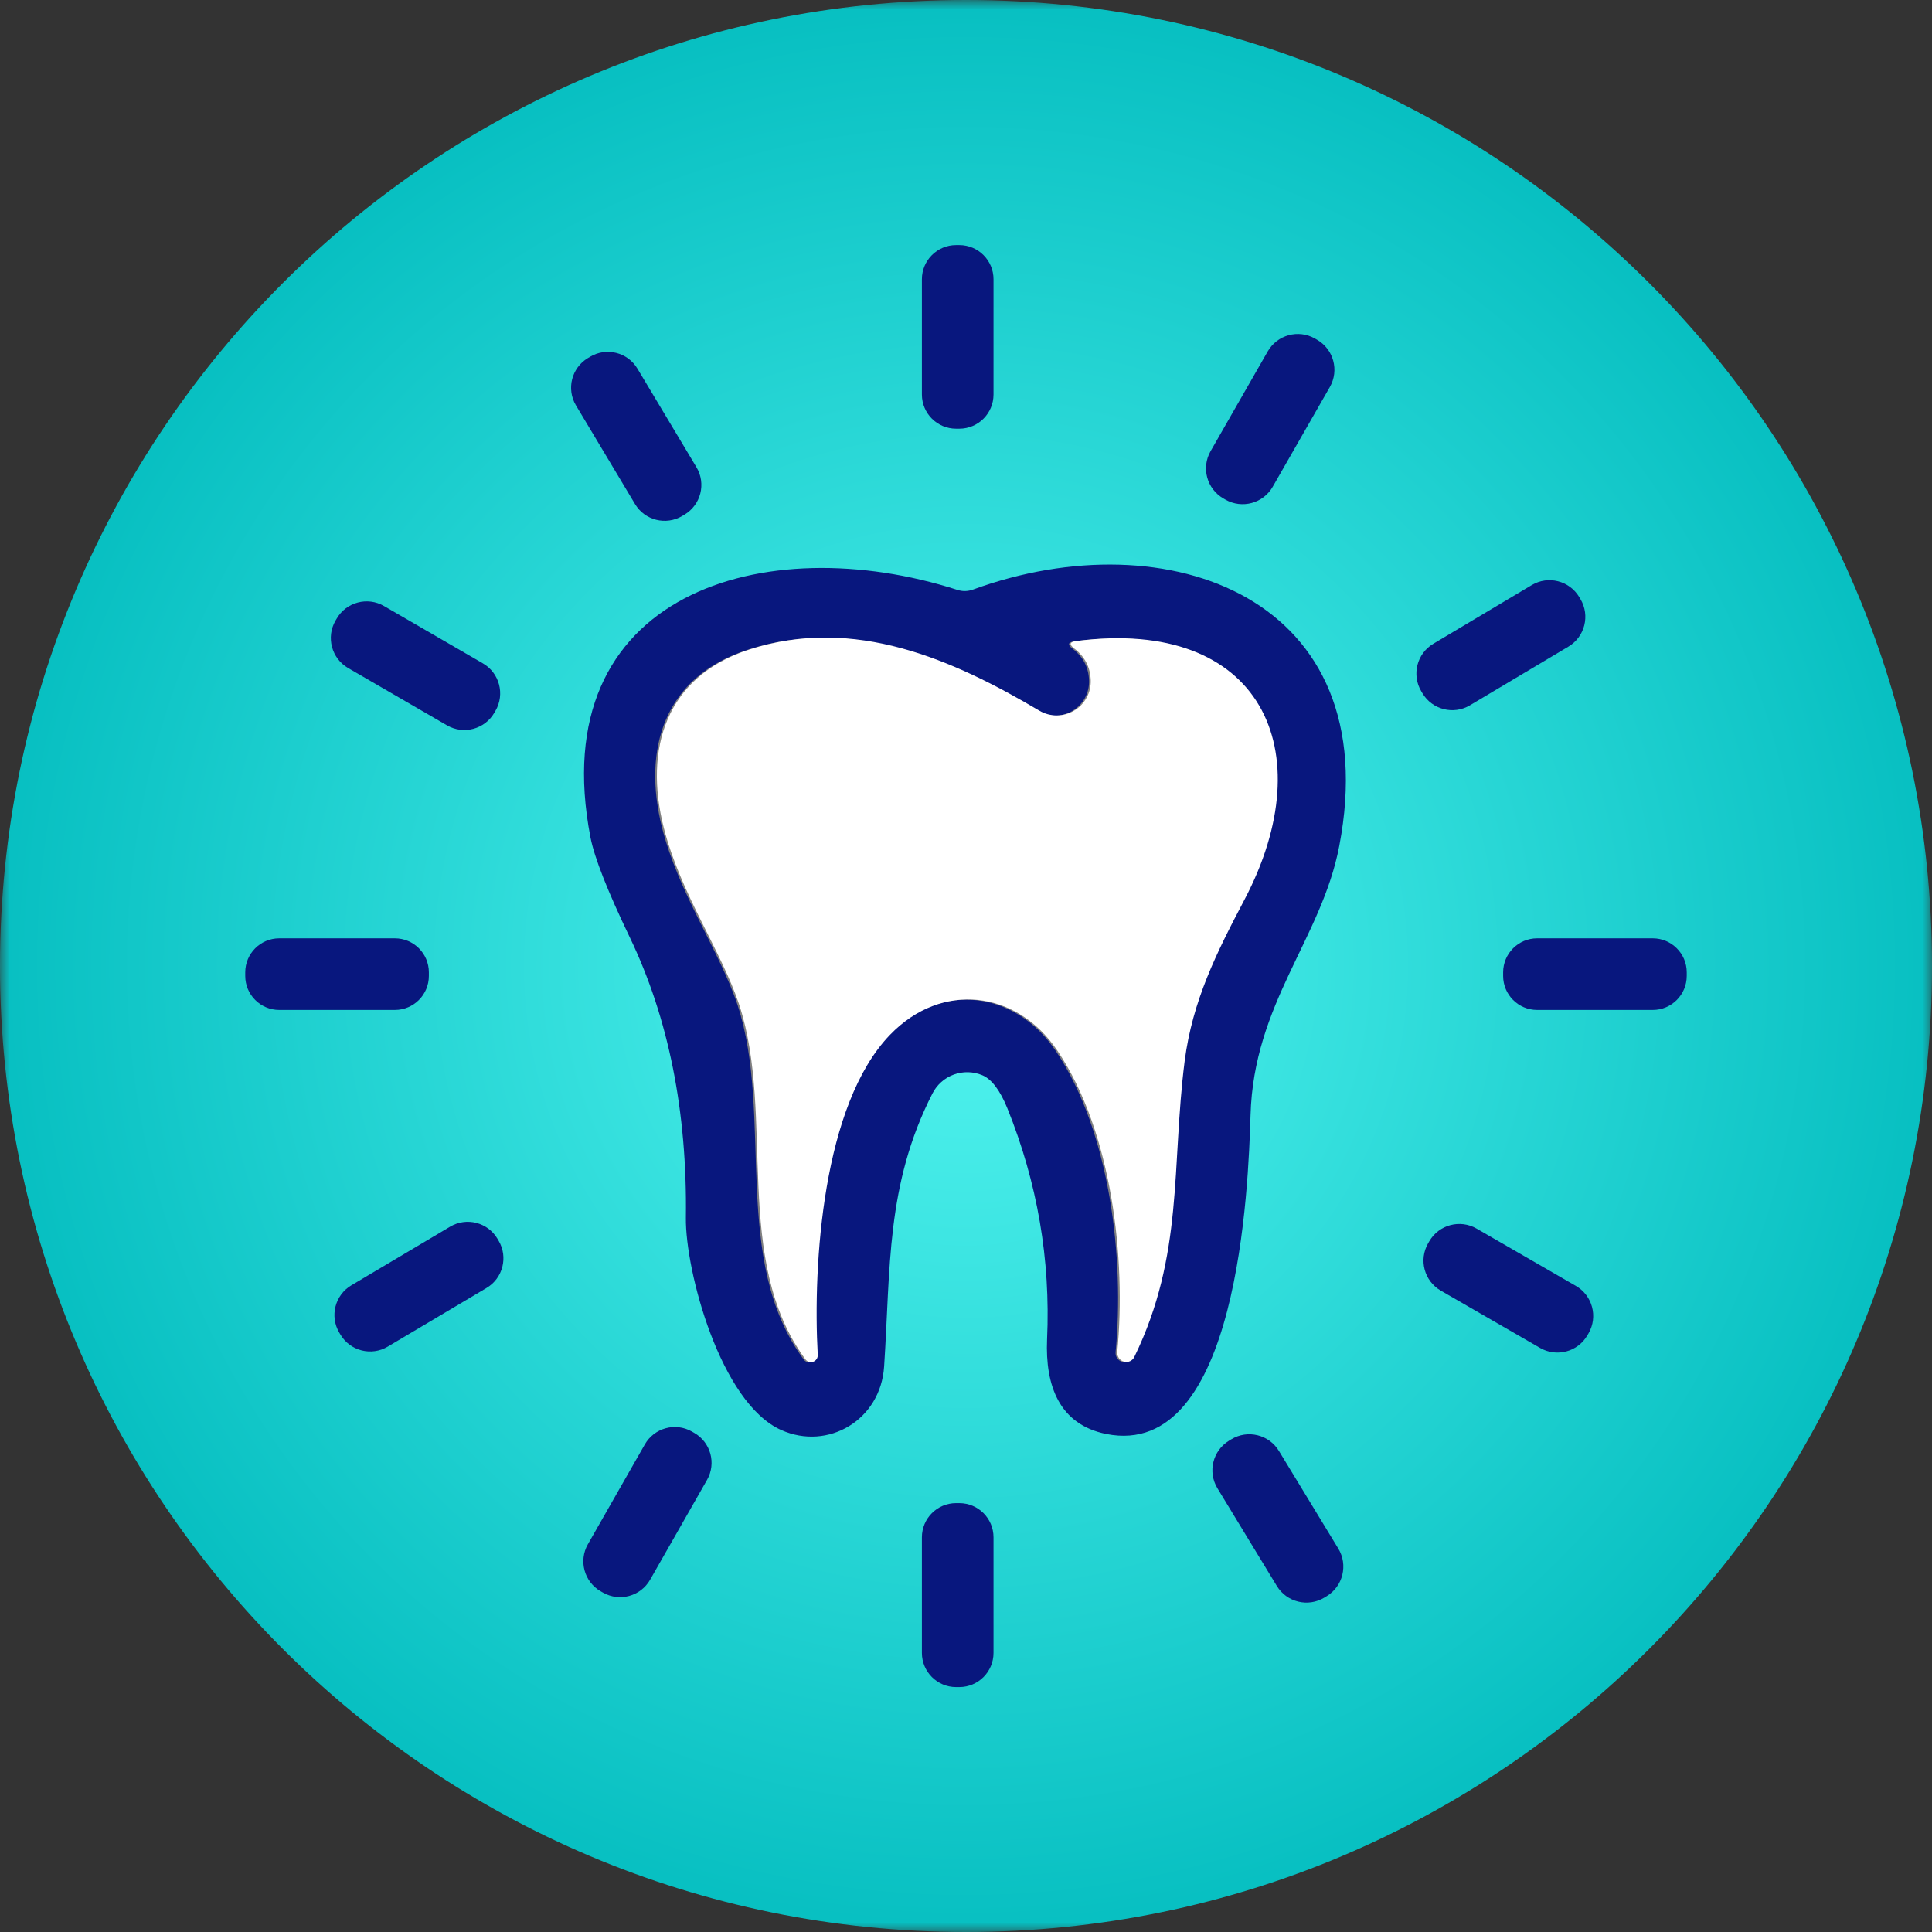 <svg width="100" height="100" viewBox="0 0 100 100" fill="none" xmlns="http://www.w3.org/2000/svg">
<rect x="0" y="0" width="100" height="100" fill="#333333" stroke="none"/>
<g clip-path="url(#clip0_51_641)">
<mask id="mask0_51_641" style="mask-type:luminance" maskUnits="userSpaceOnUse" x="0" y="0" width="100" height="100">
<path d="M100 0H0V100H100V0Z" fill="white"/>
</mask>
<g mask="url(#mask0_51_641)">
<path d="M50 100C77.614 100 100 77.614 100 50C100 22.386 77.614 0 50 0C22.386 0 0 22.386 0 50C0 77.614 22.386 100 50 100Z" fill="url(#paint0_radial_51_641)"/>
<mask id="mask1_51_641" style="mask-type:luminance" maskUnits="userSpaceOnUse" x="11" y="11" width="78" height="78">
<path d="M88.333 11.667H11.667V88.333H88.333V11.667Z" fill="white"/>
</mask>
<g mask="url(#mask1_51_641)">
<path d="M56.369 35.223C56.38 35.538 56.305 35.85 56.154 36.127C56.002 36.403 55.779 36.634 55.508 36.795C55.237 36.956 54.928 37.041 54.612 37.042C54.297 37.042 53.987 36.958 53.715 36.798C49.258 34.161 44.145 31.861 38.677 33.639C34.38 35.037 33.234 38.761 34.271 42.856C35.13 46.251 37.261 49.25 38.18 52.03C40.059 57.776 37.801 65.232 41.609 70.38C41.655 70.438 41.718 70.481 41.789 70.501C41.861 70.522 41.937 70.519 42.007 70.494C42.077 70.469 42.137 70.422 42.179 70.361C42.221 70.3 42.242 70.227 42.241 70.152C41.98 65.434 42.493 57.186 45.981 53.572C48.669 50.792 52.544 51.272 54.642 54.389C57.481 58.61 58.206 65.198 57.742 69.992C57.733 70.102 57.763 70.212 57.826 70.302C57.889 70.393 57.981 70.46 58.086 70.49C58.191 70.52 58.303 70.512 58.402 70.467C58.501 70.422 58.581 70.344 58.627 70.245C61.197 64.963 60.539 60.396 61.23 54.937C61.635 51.803 62.89 49.309 64.322 46.588C68.4 38.854 65.173 31.945 55.619 33.192C55.271 33.237 55.237 33.366 55.518 33.58C56.063 33.995 56.347 34.543 56.369 35.223Z" stroke="#808080" stroke-width="2"/>
<path d="M49.655 12.686H49.486C48.509 12.686 47.717 13.478 47.717 14.455V20.42C47.717 21.397 48.509 22.189 49.486 22.189H49.655C50.632 22.189 51.424 21.397 51.424 20.42V14.455C51.424 13.478 50.632 12.686 49.655 12.686Z" fill="#08177E"/>
<path d="M68.167 17.584L68.065 17.525C67.205 17.033 66.108 17.331 65.616 18.191L62.66 23.352C62.167 24.212 62.465 25.308 63.325 25.801L63.427 25.86C64.287 26.352 65.384 26.054 65.876 25.194L68.832 20.033C69.325 19.173 69.027 18.076 68.167 17.584Z" fill="#08177E"/>
<path d="M30.544 18.466L30.429 18.535C29.582 19.042 29.307 20.139 29.813 20.985L32.868 26.089C33.375 26.936 34.471 27.211 35.318 26.704L35.433 26.635C36.28 26.129 36.555 25.032 36.049 24.185L32.994 19.082C32.488 18.235 31.391 17.96 30.544 18.466Z" fill="#08177E"/>
<path d="M50.371 30.513C60.43 26.84 71.795 30.918 69.318 43.799C68.4 48.593 64.887 51.921 64.727 57.725C64.617 61.348 64.112 75.595 57.254 74.222C54.836 73.733 54.094 71.736 54.196 69.327C54.381 65.204 53.696 61.216 52.14 57.363C51.758 56.425 51.325 55.855 50.843 55.653C50.372 55.456 49.844 55.445 49.366 55.62C48.888 55.795 48.495 56.144 48.264 56.597C45.846 61.331 46.099 65.653 45.762 70.725C45.585 73.505 42.856 75.098 40.438 74.019C37.287 72.621 35.467 65.771 35.501 63.033C35.574 57.535 34.605 52.693 32.594 48.509C31.448 46.122 30.771 44.403 30.564 43.353C28.104 30.648 39.629 27.345 49.545 30.53C49.82 30.62 50.096 30.614 50.371 30.513ZM56.369 35.223C56.38 35.538 56.305 35.85 56.154 36.127C56.002 36.403 55.779 36.634 55.508 36.795C55.237 36.956 54.928 37.041 54.612 37.042C54.297 37.042 53.987 36.958 53.715 36.798C49.258 34.161 44.145 31.861 38.677 33.639C34.38 35.037 33.234 38.761 34.271 42.856C35.13 46.251 37.261 49.25 38.18 52.03C40.059 57.776 37.801 65.232 41.609 70.38C41.655 70.438 41.718 70.481 41.789 70.501C41.861 70.522 41.937 70.519 42.007 70.494C42.077 70.469 42.137 70.422 42.179 70.361C42.221 70.299 42.242 70.227 42.241 70.152C41.98 65.434 42.493 57.186 45.981 53.572C48.669 50.792 52.544 51.272 54.642 54.389C57.481 58.61 58.206 65.198 57.742 69.992C57.733 70.102 57.763 70.212 57.826 70.302C57.889 70.393 57.981 70.46 58.086 70.49C58.191 70.52 58.303 70.512 58.402 70.467C58.501 70.422 58.581 70.344 58.627 70.245C61.197 64.963 60.539 60.396 61.23 54.937C61.635 51.803 62.89 49.309 64.322 46.588C68.4 38.854 65.173 31.945 55.619 33.192C55.271 33.237 55.237 33.366 55.518 33.58C56.063 33.995 56.347 34.543 56.369 35.223Z" fill="#08177E"/>
<path d="M79.282 30.284L74.188 33.321C73.337 33.828 73.058 34.93 73.565 35.781L73.626 35.883C74.133 36.734 75.235 37.013 76.086 36.505L81.181 33.468C82.032 32.961 82.311 31.859 81.803 31.008L81.743 30.907C81.235 30.055 80.134 29.776 79.282 30.284Z" fill="#08177E"/>
<path d="M24.995 34.336L19.878 31.369C19.021 30.872 17.923 31.165 17.426 32.022L17.366 32.124C16.869 32.981 17.162 34.08 18.019 34.577L23.136 37.543C23.993 38.04 25.091 37.748 25.588 36.89L25.647 36.788C26.144 35.931 25.852 34.833 24.995 34.336Z" fill="#08177E"/>
<path d="M56.456 35.211C56.433 34.532 56.149 33.984 55.605 33.568C55.324 33.355 55.358 33.226 55.706 33.181C65.26 31.934 68.486 38.842 64.409 46.576C62.976 49.298 61.721 51.791 61.317 54.925C60.626 60.385 61.283 64.951 58.713 70.234C58.667 70.332 58.587 70.411 58.488 70.456C58.389 70.5 58.278 70.508 58.172 70.478C58.067 70.448 57.975 70.382 57.912 70.291C57.849 70.2 57.82 70.09 57.829 69.981C58.292 65.187 57.568 58.599 54.728 54.378C52.631 51.261 48.755 50.78 46.068 53.561C42.58 57.175 42.066 65.423 42.327 70.141C42.329 70.215 42.307 70.288 42.265 70.35C42.223 70.411 42.163 70.457 42.093 70.483C42.023 70.508 41.947 70.51 41.876 70.49C41.804 70.469 41.741 70.427 41.695 70.368C37.887 65.221 40.145 57.765 38.266 52.019C37.348 49.239 35.216 46.239 34.357 42.844C33.321 38.75 34.467 35.026 38.763 33.627C44.231 31.85 49.345 34.15 53.802 36.787C54.073 36.947 54.383 37.031 54.699 37.031C55.014 37.03 55.323 36.945 55.595 36.784C55.866 36.623 56.089 36.392 56.24 36.115C56.392 35.839 56.466 35.526 56.456 35.211Z" fill="white"/>
<path d="M20.437 48.568H14.455C13.483 48.568 12.694 49.356 12.694 50.328V50.514C12.694 51.486 13.483 52.275 14.455 52.275H20.437C21.41 52.275 22.198 51.486 22.198 50.514V50.328C22.198 49.356 21.41 48.568 20.437 48.568Z" fill="#08177E"/>
<path d="M85.545 48.568H79.563C78.591 48.568 77.802 49.356 77.802 50.328V50.514C77.802 51.486 78.591 52.275 79.563 52.275H85.545C86.517 52.275 87.305 51.486 87.305 50.514V50.328C87.305 49.356 86.517 48.568 85.545 48.568Z" fill="#08177E"/>
<path d="M23.299 63.492L18.185 66.529C17.337 67.033 17.057 68.129 17.561 68.977L17.621 69.078C18.125 69.926 19.221 70.206 20.069 69.702L25.183 66.665C26.031 66.162 26.311 65.066 25.807 64.218L25.747 64.116C25.243 63.268 24.147 62.989 23.299 63.492Z" fill="#08177E"/>
<path d="M81.567 66.559L76.43 63.593C75.572 63.098 74.474 63.392 73.979 64.25L73.92 64.352C73.424 65.211 73.718 66.308 74.577 66.804L79.713 69.769C80.572 70.265 81.669 69.971 82.165 69.112L82.224 69.01C82.719 68.152 82.425 67.055 81.567 66.559Z" fill="#08177E"/>
<path d="M35.929 74.164L35.812 74.097C34.956 73.609 33.865 73.907 33.376 74.764L30.429 79.93C29.94 80.787 30.239 81.878 31.096 82.367L31.212 82.434C32.069 82.922 33.16 82.624 33.649 81.767L36.596 76.6C37.085 75.744 36.786 74.653 35.929 74.164Z" fill="#08177E"/>
<path d="M63.731 74.499L63.616 74.569C62.769 75.084 62.5 76.188 63.015 77.035L66.088 82.088C66.603 82.935 67.706 83.204 68.553 82.689L68.668 82.619C69.515 82.104 69.784 81 69.269 80.153L66.197 75.1C65.682 74.253 64.578 73.984 63.731 74.499Z" fill="#08177E"/>
<path d="M49.655 77.802H49.486C48.509 77.802 47.717 78.594 47.717 79.572V85.553C47.717 86.53 48.509 87.323 49.486 87.323H49.655C50.632 87.323 51.424 86.53 51.424 85.553V79.572C51.424 78.594 50.632 77.802 49.655 77.802Z" fill="#08177E"/>
</g>
</g>
</g>
<defs>
<radialGradient id="paint0_radial_51_641" cx="0" cy="0" r="1" gradientUnits="userSpaceOnUse" gradientTransform="translate(50 50) rotate(90) scale(50)">
<stop stop-color="#53F5F0"/>
<stop offset="1" stop-color="#07BFC1"/>
</radialGradient>
<clipPath id="clip0_51_641">
<rect width="100" height="100" fill="white"/>
</clipPath>
</defs>
</svg>
